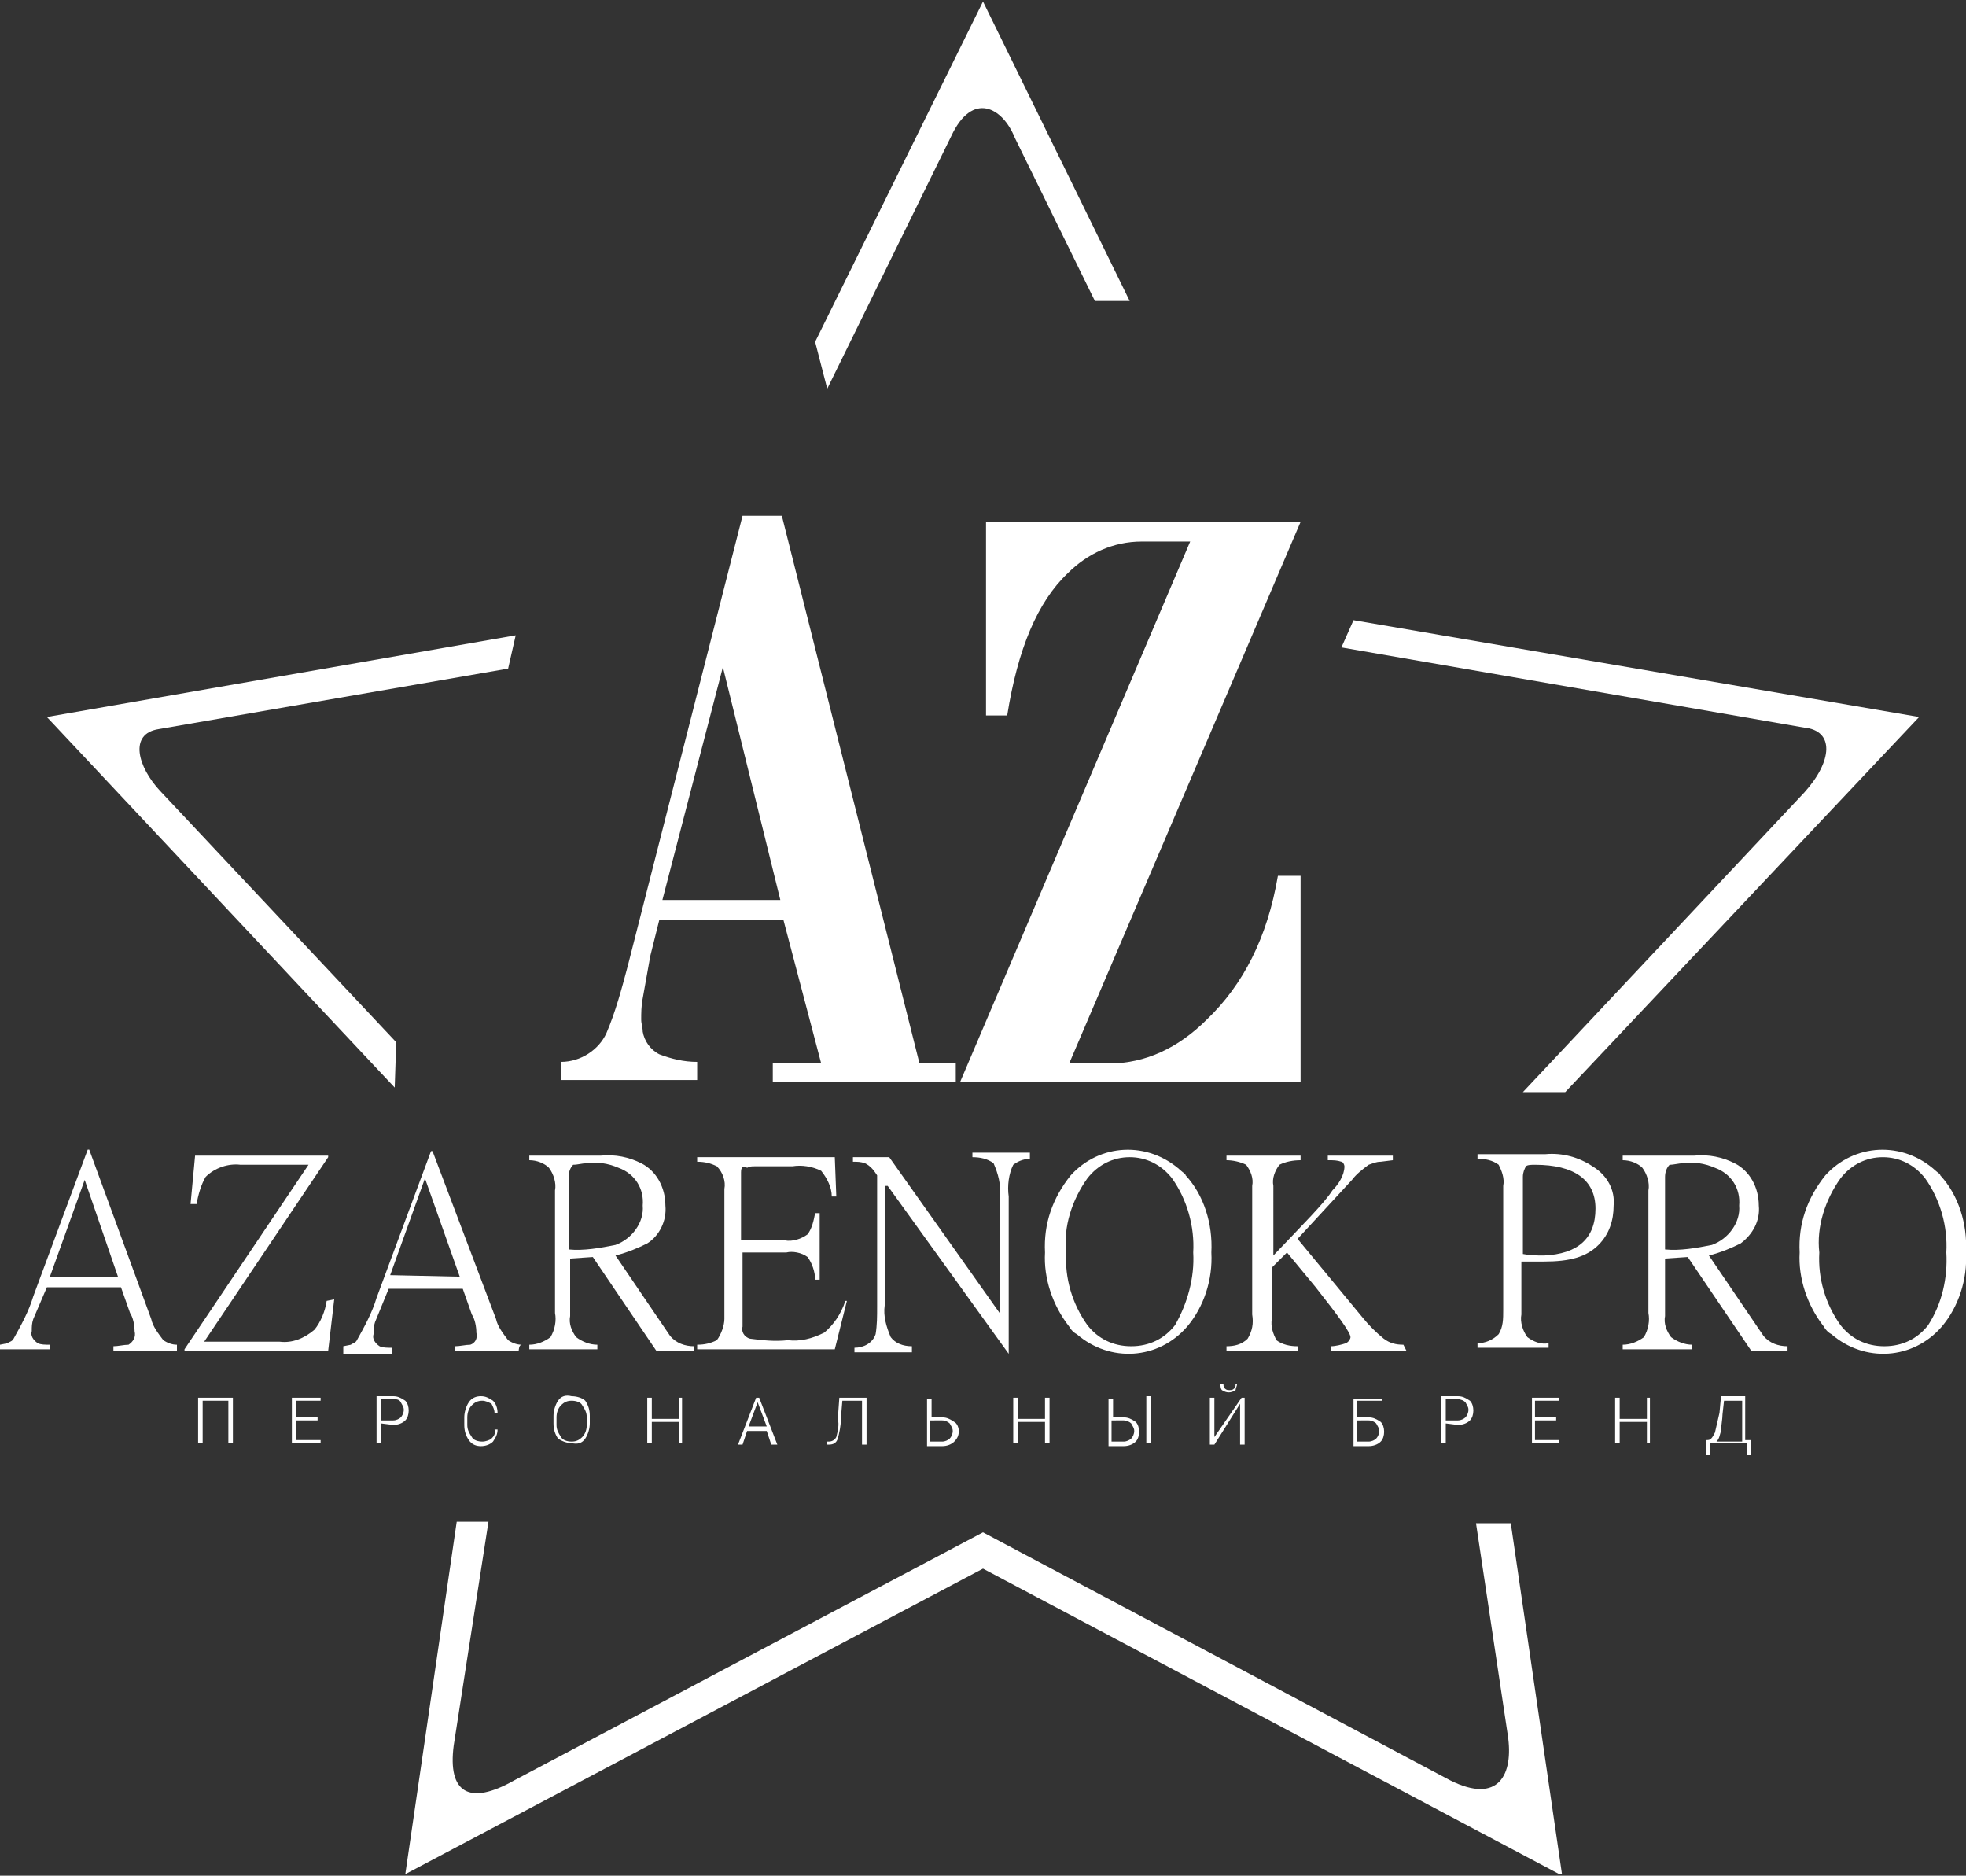 <?xml version="1.0" encoding="utf-8"?>
<!-- Generator: Adobe Illustrator 19.2.0, SVG Export Plug-In . SVG Version: 6.00 Build 0)  -->
<svg version="1.1" id="Layer_1" xmlns="http://www.w3.org/2000/svg" xmlns:xlink="http://www.w3.org/1999/xlink" x="0px" y="0px"
	 width="130px" height="124px" viewBox="0 0 130 124" style="enable-background:new 0 0 130 124;" xml:space="preserve">
<rect x="0" y="0" width="130" height="124" fill="#333333" stroke="none"/>
<style type="text/css">
	.st0{clip-path:url(#SVGID_2_);}
	.st1{fill:#FFFFFF;}
	.st2{clip-path:url(#SVGID_4_);}
</style>
<g id="Слой_2">
	<g id="Слой_1-2">
		<g>
			<g>
				<defs>
					<rect id="SVGID_1_" y="0.1" width="130" height="123.8"/>
				</defs>
				<clipPath id="SVGID_2_">
					<use xlink:href="#SVGID_1_"  style="overflow:visible;"/>
				</clipPath>
				<g class="st0">
					<path class="st1" d="M65,0.1l9.7,19.8h-2.3L67.1,9.1c-0.8-2-2.8-3.1-4.2-0.1l-8.2,16.7l-0.8-3.1L65,0.1z M89.5,41l37.4,6.4
						l-23.4,24.8h-2.8l18.6-19.8c1.9-2.1,2-4.1,0-4.3l-30.6-5.3L89.5,41z M99.9,100.7l3.4,23.3L65,103.7l-38.2,20.2l3.4-23.3h2.1
						L30,115.4c-0.4,3.1,1,4,4,2.3L65,101.3l30.9,16.4c3.2,1.6,4.2-0.4,3.8-3l-2.1-14L99.9,100.7z M26.1,71.9L3.1,47.4l31-5.4
						l-0.5,2.2l-23.1,4c-2,0.3-1.4,2.5,0.1,4.1l15.6,16.6L26.1,71.9L26.1,71.9z"/>
				</g>
			</g>
		</g>
		<g>
			<g>
				<defs>
					<rect id="SVGID_3_" y="0.1" width="130" height="123.8"/>
				</defs>
				<clipPath id="SVGID_4_">
					<use xlink:href="#SVGID_3_"  style="overflow:visible;"/>
				</clipPath>
				<g class="st2">
					<path class="st1" d="M63.1,71.5h-12v-1.2h3.2l-2.5-9.5h-8.2l-0.6,2.4l-0.5,2.8c-0.1,0.5-0.1,1-0.1,1.4c0,0.3,0.1,0.5,0.1,0.8
						c0.1,0.6,0.5,1.2,1.1,1.5c0.8,0.3,1.6,0.5,2.5,0.5v1.2h-9v-1.2c1.3,0,2.5-0.8,3-1.9c0.6-1.4,1-2.9,1.4-4.4l7.6-29.8h2.6
						l9.1,36.2h2.4V71.5z M51.6,59.5l-3.8-15.4l-4,15.4H51.6z M86,57.9v13.6H63.5l15.2-35.7h-3.2c-1.9,0-3.6,0.8-4.9,2.1
						c-2,1.9-3.3,5-4,9.4h-1.4V34.5h20.8L70.7,70.3h2.7c2.3,0,4.5-1,6.4-2.9c2.4-2.3,4-5.4,4.7-9.5H86z"/>
					<path class="st1" d="M11.7,89.3H7.5v-0.3c0.3,0,0.7-0.1,1-0.1C8.8,88.7,9,88.4,8.9,88c0-0.4-0.1-0.9-0.3-1.2L8,85.1H3.1
						l-0.9,2.1c-0.1,0.3-0.1,0.5-0.1,0.8c-0.1,0.3,0.1,0.6,0.4,0.8c0.2,0.1,0.5,0.1,0.8,0.1v0.3H0v-0.3l0.5-0.1
						c0.1-0.1,0.3-0.1,0.4-0.3c0.5-0.9,1-1.8,1.3-2.8l3.6-9.7h0.1L10,87.2c0.1,0.5,0.5,1,0.8,1.4c0.3,0.2,0.6,0.3,0.9,0.3V89.3z
						 M7.8,84.4l-2.2-6.4l-2.3,6.4H7.8z"/>
					<path class="st1" d="M22.1,85.9l-0.4,3.4h-9.5v-0.1l8.2-12.2h-4.5c-0.8-0.1-1.7,0.2-2.3,0.8c-0.3,0.5-0.5,1.2-0.6,1.8h-0.4
						l0.3-3.2h8.8v0.1l-8.2,12.2h5c0.8,0.1,1.6-0.2,2.3-0.8c0.4-0.5,0.7-1.2,0.8-1.9L22.1,85.9z"/>
					<path class="st1" d="M34.3,89.3h-4.2v-0.3c0.3,0,0.7-0.1,1-0.1c0.3-0.1,0.5-0.4,0.4-0.8c0-0.4-0.1-0.9-0.3-1.2l-0.6-1.7h-4.9
						l-0.9,2.2c-0.1,0.3-0.1,0.5-0.1,0.8c-0.1,0.3,0.1,0.6,0.4,0.8c0.2,0.1,0.5,0.1,0.8,0.1v0.4h-3.2V89l0.5-0.1
						c0.1-0.1,0.3-0.1,0.4-0.3c0.5-0.9,1-1.8,1.3-2.8l3.6-9.7h0.1l4.2,11.1c0.1,0.5,0.5,1,0.8,1.4c0.3,0.2,0.6,0.3,0.9,0.3
						C34.3,88.9,34.3,89.3,34.3,89.3z M30.4,84.4l-2.3-6.5l-2.3,6.4L30.4,84.4z"/>
					<path class="st1" d="M45.8,89.3h-2.4l-4.2-6.2l-1.5,0.1v3.8c-0.1,0.5,0.1,1,0.4,1.4c0.4,0.3,0.9,0.5,1.4,0.5v0.3h-4.5v-0.3
						c0.5,0,1-0.2,1.4-0.5c0.3-0.5,0.4-1.1,0.3-1.6v-8.1c0.1-0.5-0.1-1.1-0.4-1.5c-0.3-0.3-0.8-0.5-1.3-0.5v-0.3h4.7
						c1-0.1,1.9,0.1,2.7,0.5c1,0.5,1.6,1.6,1.6,2.8c0.1,1-0.4,2-1.2,2.5c-0.6,0.3-1.3,0.6-2.1,0.8l3.6,5.3c0.4,0.5,1,0.7,1.6,0.7
						V89.3z M42.5,79.7c0.1-1.1-0.5-2.1-1.6-2.5c-0.7-0.3-1.4-0.4-2.1-0.3c-0.3,0-0.6,0.1-0.9,0.1c-0.2,0.2-0.3,0.5-0.3,0.8v4.8
						c1,0.1,2.1-0.1,3.1-0.3C41.8,81.9,42.6,80.8,42.5,79.7"/>
					<path class="st1" d="M56,86l-0.8,3.2h-9.1v-0.3c0.5,0,0.9-0.1,1.3-0.3c0.3-0.4,0.5-1,0.5-1.4v-8.6c0.1-0.5-0.1-1.1-0.5-1.5
						c-0.4-0.2-0.8-0.3-1.3-0.3v-0.3h9.1l0.1,2.6h-0.3c0-0.6-0.3-1.2-0.7-1.7c-0.6-0.3-1.3-0.4-1.9-0.3h-2.5c-0.2,0-0.3,0-0.5,0.1
						C49.1,77,49,77.2,49,77.5v4.5h2.9c0.5,0.1,1.1-0.1,1.5-0.4c0.3-0.4,0.4-0.9,0.5-1.4h0.3v4.4h-0.3c0-0.5-0.2-1.1-0.5-1.5
						c-0.4-0.3-1-0.4-1.4-0.3h-2.9v4.9c-0.1,0.3,0.1,0.7,0.5,0.8c0.8,0.1,1.6,0.2,2.5,0.1c0.8,0.1,1.6-0.1,2.4-0.5
						c0.6-0.5,1.1-1.2,1.4-2.1L56,86z"/>
					<path class="st1" d="M68.2,76.6c-0.4,0-0.8,0.1-1.2,0.4c-0.3,0.6-0.4,1.4-0.3,2.1v10.4l0,0l-8-11.1h-0.2v7.9
						c-0.1,0.7,0.1,1.4,0.4,2.1c0.3,0.4,0.8,0.6,1.4,0.6v0.4h-3.8v-0.3c0.6,0,1.2-0.3,1.4-0.9c0.1-0.6,0.1-1.2,0.1-1.8v-8.7
						c-0.2-0.3-0.4-0.6-0.8-0.8c-0.3-0.1-0.5-0.1-0.8-0.1v-0.3h2.4l7.3,10.3V79c0.1-0.7-0.1-1.4-0.4-2.1c-0.4-0.3-0.9-0.4-1.4-0.4
						v-0.3h3.8V76.6z"/>
					<path class="st1" d="M80.1,82.8c0.1,1.8-0.5,3.6-1.6,4.9c-1.9,2.2-5.1,2.4-7.3,0.5c-0.2-0.1-0.4-0.3-0.5-0.5
						c-1.1-1.4-1.7-3.2-1.6-4.9c-0.1-1.9,0.5-3.6,1.7-5.1c1.9-2.1,5.1-2.3,7.3-0.3c0.1,0.1,0.3,0.2,0.3,0.3
						C79.6,79,80.2,80.9,80.1,82.8 M78.9,82.8c0.1-1.7-0.4-3.5-1.4-4.9c-0.7-0.9-1.7-1.4-2.8-1.4c-1.1,0-2.1,0.5-2.8,1.4
						c-1,1.4-1.6,3.2-1.4,4.9c-0.1,1.7,0.4,3.4,1.4,4.8c0.7,0.9,1.7,1.4,2.9,1.4c1.2,0,2.2-0.5,2.9-1.4C78.5,86.2,79,84.5,78.9,82.8
						"/>
					<path class="st1" d="M93,89.3h-5v-0.3c0.3,0,0.7-0.1,1-0.2c0.2-0.1,0.3-0.3,0.3-0.4c0-0.3-0.8-1.4-2.3-3.3l-1.9-2.3l-1,1v3.4
						c-0.1,0.5,0.1,1,0.3,1.4c0.4,0.3,0.9,0.4,1.4,0.4v0.3h-4.7v-0.3c0.5,0,1-0.1,1.4-0.5c0.3-0.5,0.4-1,0.3-1.6v-8.5
						c0.1-0.5-0.1-1-0.4-1.4c-0.4-0.2-0.9-0.3-1.3-0.3v-0.3H86v0.3c-0.5,0-1,0.1-1.4,0.3c-0.3,0.4-0.5,0.9-0.4,1.4V83
						c2-2.1,3.4-3.5,3.9-4.3c0.4-0.4,0.8-1,0.8-1.6c0-0.1-0.1-0.3-0.2-0.3c-0.3-0.1-0.5-0.1-0.9-0.1v-0.3h4.3v0.3l-0.8,0.1
						c-0.3,0-0.5,0.1-0.8,0.2c-0.4,0.3-0.8,0.6-1.1,1l-3.6,3.9l4.3,5.2c0.4,0.5,0.9,1,1.4,1.4c0.4,0.3,0.8,0.4,1.3,0.4L93,89.3z"/>
					<path class="st1" d="M106.7,79.7c0,1-0.3,1.9-1,2.6c-0.8,0.8-1.9,1.1-3.6,1.1c-0.7,0-1.2,0-1.5,0v3.5c-0.1,0.5,0.1,1.1,0.4,1.5
						c0.4,0.3,0.9,0.5,1.4,0.4v0.3h-4.7v-0.3c0.5,0,1-0.2,1.4-0.6c0.3-0.5,0.3-1,0.3-1.6v-8.2c0.1-0.5-0.1-1-0.3-1.4
						c-0.4-0.3-0.9-0.4-1.4-0.4v-0.3h4.5c1.1-0.1,2.2,0.2,3.1,0.8C106.3,77.7,106.8,78.7,106.7,79.7 M105.5,79.9
						c0-1.9-1.4-2.9-4-2.9c-0.2,0-0.5,0-0.6,0.1c-0.1,0.2-0.2,0.4-0.2,0.7v5.1c0.5,0.1,0.9,0.1,1.4,0.1
						C104.3,82.9,105.5,81.9,105.5,79.9"/>
					<path class="st1" d="M118.2,89.3h-2.4l-4.2-6.2l-1.5,0.1v3.8c-0.1,0.5,0.1,1,0.4,1.4c0.4,0.3,0.9,0.5,1.4,0.5v0.3h-4.6v-0.3
						c0.5,0,1-0.2,1.4-0.5c0.3-0.5,0.4-1.1,0.3-1.6v-8.1c0.1-0.5-0.1-1.1-0.4-1.5c-0.3-0.3-0.8-0.5-1.3-0.5v-0.3h4.7
						c1-0.1,1.9,0.1,2.7,0.5c1,0.5,1.6,1.6,1.6,2.8c0.1,1-0.4,1.9-1.2,2.5c-0.6,0.3-1.3,0.6-2.1,0.8l3.6,5.3c0.4,0.5,1,0.7,1.6,0.7
						L118.2,89.3z M115,79.7c0.1-1.1-0.5-2.1-1.6-2.5c-0.7-0.3-1.4-0.4-2.1-0.3c-0.3,0-0.6,0.1-0.9,0.1c-0.2,0.2-0.3,0.5-0.3,0.8
						v4.8c1,0.1,2.1-0.1,3.1-0.3C114.3,81.9,115.1,80.8,115,79.7"/>
					<path class="st1" d="M130,82.8c0.1,1.8-0.5,3.6-1.6,4.9c-1.9,2.2-5.1,2.4-7.3,0.5c-0.2-0.1-0.4-0.3-0.5-0.5
						c-1.1-1.4-1.7-3.2-1.6-4.9c-0.1-1.9,0.5-3.6,1.7-5.1c1.9-2.1,5.1-2.3,7.3-0.3c0.1,0.1,0.3,0.2,0.3,0.3
						C129.5,79,130.1,80.9,130,82.8 M128.7,82.8c0.1-1.7-0.4-3.5-1.4-4.9c-0.7-0.9-1.7-1.4-2.8-1.4c-1.1,0-2.1,0.5-2.8,1.4
						c-1,1.4-1.6,3.2-1.4,4.9c-0.1,1.7,0.4,3.4,1.4,4.8c0.7,0.9,1.7,1.4,2.9,1.4c1.2,0,2.2-0.5,2.9-1.4
						C128.4,86.2,128.8,84.5,128.7,82.8"/>
					<polygon class="st1" points="15.4,95.4 15.1,95.4 15.1,92.6 13.4,92.6 13.4,95.4 13.1,95.4 13.1,92.4 15.4,92.4 					"/>
					<polygon class="st1" points="21,93.9 19.6,93.9 19.6,95.2 21.2,95.2 21.2,95.4 19.3,95.4 19.3,92.4 21.2,92.4 21.2,92.6 
						19.6,92.6 19.6,93.7 21,93.7 					"/>
					<path class="st1" d="M25.2,94.1v1.3h-0.3v-3.1H26c0.3,0,0.5,0.1,0.8,0.3c0.3,0.3,0.3,1,0,1.3c-0.2,0.2-0.5,0.3-0.8,0.3
						L25.2,94.1L25.2,94.1z M25.2,93.9H26c0.2,0,0.4-0.1,0.5-0.2s0.2-0.3,0.2-0.5c0-0.2-0.1-0.3-0.2-0.5s-0.3-0.2-0.5-0.2h-0.8V93.9
						z"/>
					<path class="st1" d="M32.9,94.5L32.9,94.5c0,0.3-0.1,0.5-0.3,0.8c-0.2,0.2-0.5,0.3-0.8,0.3s-0.6-0.1-0.8-0.4
						c-0.2-0.3-0.3-0.6-0.3-1v-0.5c0-0.3,0.1-0.7,0.3-1c0.2-0.3,0.5-0.4,0.8-0.4c0.3,0,0.5,0.1,0.8,0.3c0.2,0.2,0.3,0.5,0.3,0.8l0,0
						h-0.2c0-0.2-0.1-0.4-0.2-0.6c-0.2-0.1-0.4-0.2-0.6-0.2c-0.3,0-0.5,0.1-0.7,0.3c-0.2,0.2-0.3,0.5-0.3,0.8v0.5
						c0,0.3,0.1,0.5,0.3,0.8c0.1,0.2,0.4,0.3,0.7,0.3c0.2,0,0.5-0.1,0.6-0.2s0.3-0.3,0.2-0.6H32.9z"/>
					<path class="st1" d="M39,94.1c0,0.3-0.1,0.7-0.3,1c-0.2,0.3-0.5,0.4-0.9,0.3c-0.3,0-0.6-0.1-0.9-0.3c-0.2-0.3-0.3-0.6-0.3-1
						v-0.5c0-0.3,0.1-0.7,0.3-1c0.2-0.3,0.5-0.4,0.9-0.3c0.3,0,0.7,0.1,0.9,0.3c0.2,0.3,0.3,0.6,0.3,1V94.1z M38.8,93.7
						c0-0.3-0.1-0.5-0.3-0.8c-0.1-0.2-0.4-0.3-0.7-0.3c-0.3,0-0.5,0.1-0.7,0.3c-0.2,0.2-0.3,0.5-0.3,0.8v0.5c0,0.3,0.1,0.5,0.3,0.8
						c0.1,0.2,0.4,0.3,0.7,0.3c0.3,0,0.5-0.1,0.7-0.3c0.2-0.2,0.3-0.5,0.3-0.8V93.7z"/>
					<polygon class="st1" points="45.1,95.4 44.9,95.4 44.9,94 43.1,94 43.1,95.4 42.8,95.4 42.8,92.4 43.1,92.4 43.1,93.8 
						44.9,93.8 44.9,92.4 45.1,92.4 					"/>
					<path class="st1" d="M50.7,94.6h-1.3l-0.3,0.9h-0.3l1.2-3.1h0.2l1.2,3.1H51L50.7,94.6z M49.5,94.3h1.2l-0.6-1.6l0,0L49.5,94.3z
						"/>
					<path class="st1" d="M57.3,92.4v3.1H57v-2.9h-1.3l-0.1,1.2c0,0.5-0.1,0.9-0.2,1.3c-0.1,0.3-0.3,0.4-0.6,0.4h-0.1v-0.2h0.1
						c0.2,0,0.4-0.1,0.5-0.3c0.1-0.4,0.2-0.8,0.1-1.2l0.1-1.4L57.3,92.4z"/>
					<path class="st1" d="M61.5,93.7h0.8c0.3,0,0.5,0.1,0.8,0.3c0.2,0.1,0.3,0.4,0.3,0.6c0,0.3-0.1,0.5-0.3,0.7
						c-0.2,0.2-0.5,0.3-0.8,0.3h-1v-3.1h0.3V93.7z M61.5,93.9v1.4h0.8c0.2,0,0.4-0.1,0.5-0.2c0.1-0.1,0.2-0.3,0.2-0.5
						c0-0.2-0.1-0.3-0.2-0.5c-0.1-0.1-0.3-0.2-0.5-0.2H61.5z"/>
					<polygon class="st1" points="69.4,95.4 69.1,95.4 69.1,94 67.3,94 67.3,95.4 67,95.4 67,92.4 67.3,92.4 67.3,93.8 69.1,93.8 
						69.1,92.4 69.4,92.4 					"/>
					<path class="st1" d="M73.5,93.7h0.8c0.3,0,0.5,0.1,0.8,0.3c0.3,0.3,0.3,1,0,1.3l0,0c-0.2,0.2-0.5,0.3-0.8,0.3h-1v-3.1h0.3V93.7
						z M73.5,93.9v1.4h0.8c0.2,0,0.4-0.1,0.5-0.2c0.1-0.1,0.2-0.3,0.2-0.5c0-0.2-0.1-0.3-0.2-0.5c-0.1-0.1-0.3-0.2-0.5-0.2H73.5z
						 M76.1,95.4h-0.3v-3.1h0.3V95.4z"/>
					<path class="st1" d="M82.1,92.4h0.2v3.1H82v-2.7l0,0l-1.7,2.7h-0.3v-3.1h0.3V95l0,0L82.1,92.4z M81.8,91.5L81.8,91.5
						c0,0.1-0.1,0.3-0.1,0.4c-0.3,0.2-0.6,0.2-0.9,0c-0.1-0.1-0.1-0.3-0.1-0.4l0,0h0.2c0,0.1,0,0.2,0.1,0.3c0.1,0.1,0.2,0.1,0.3,0.1
						c0.1,0,0.2,0,0.3-0.1c0.1-0.1,0.1-0.1,0.1-0.3H81.8z"/>
					<path class="st1" d="M91.3,92.6h-1.6v1.1h0.8c0.3,0,0.5,0.1,0.8,0.3c0.3,0.3,0.3,1,0,1.3l0,0c-0.2,0.2-0.5,0.3-0.8,0.3h-1v-3.1
						h1.9V92.6z M89.7,93.9v1.4h0.8c0.2,0,0.4-0.1,0.5-0.2c0.1-0.1,0.2-0.3,0.2-0.5c0-0.2-0.1-0.3-0.2-0.5c-0.1-0.1-0.3-0.2-0.5-0.2
						H89.7z"/>
					<path class="st1" d="M95.6,94.1v1.3h-0.3v-3.1h1.1c0.3,0,0.5,0.1,0.8,0.3c0.3,0.3,0.3,1,0,1.3c-0.2,0.2-0.5,0.3-0.8,0.3
						L95.6,94.1L95.6,94.1z M95.6,93.9h0.8c0.2,0,0.4-0.1,0.5-0.2c0.1-0.1,0.2-0.3,0.2-0.5c0-0.2-0.1-0.3-0.2-0.5
						c-0.1-0.1-0.3-0.2-0.5-0.2h-0.8V93.9z"/>
					<polygon class="st1" points="102.9,93.9 101.5,93.9 101.5,95.2 103.1,95.2 103.1,95.4 101.3,95.4 101.3,92.4 103.1,92.4 
						103.1,92.6 101.5,92.6 101.5,93.7 102.9,93.7 					"/>
					<polygon class="st1" points="109.1,95.4 108.9,95.4 108.9,94 107.1,94 107.1,95.4 106.8,95.4 106.8,92.4 107.1,92.4 
						107.1,93.8 108.9,93.8 108.9,92.4 109.1,92.4 					"/>
					<path class="st1" d="M115.5,95.2h0.3v1h-0.3v-0.8h-2.4v0.8h-0.3v-1h0.1c0.2,0,0.3-0.1,0.5-0.5c0.1-0.4,0.2-0.9,0.3-1.3l0.1-1.1
						h1.6V95.2z M113.9,93.5c0,0.3-0.1,0.8-0.1,1.1c-0.1,0.3-0.1,0.5-0.3,0.7h1.7v-2.7H114L113.9,93.5z"/>
				</g>
			</g>
		</g>
	</g>
</g>
</svg>
